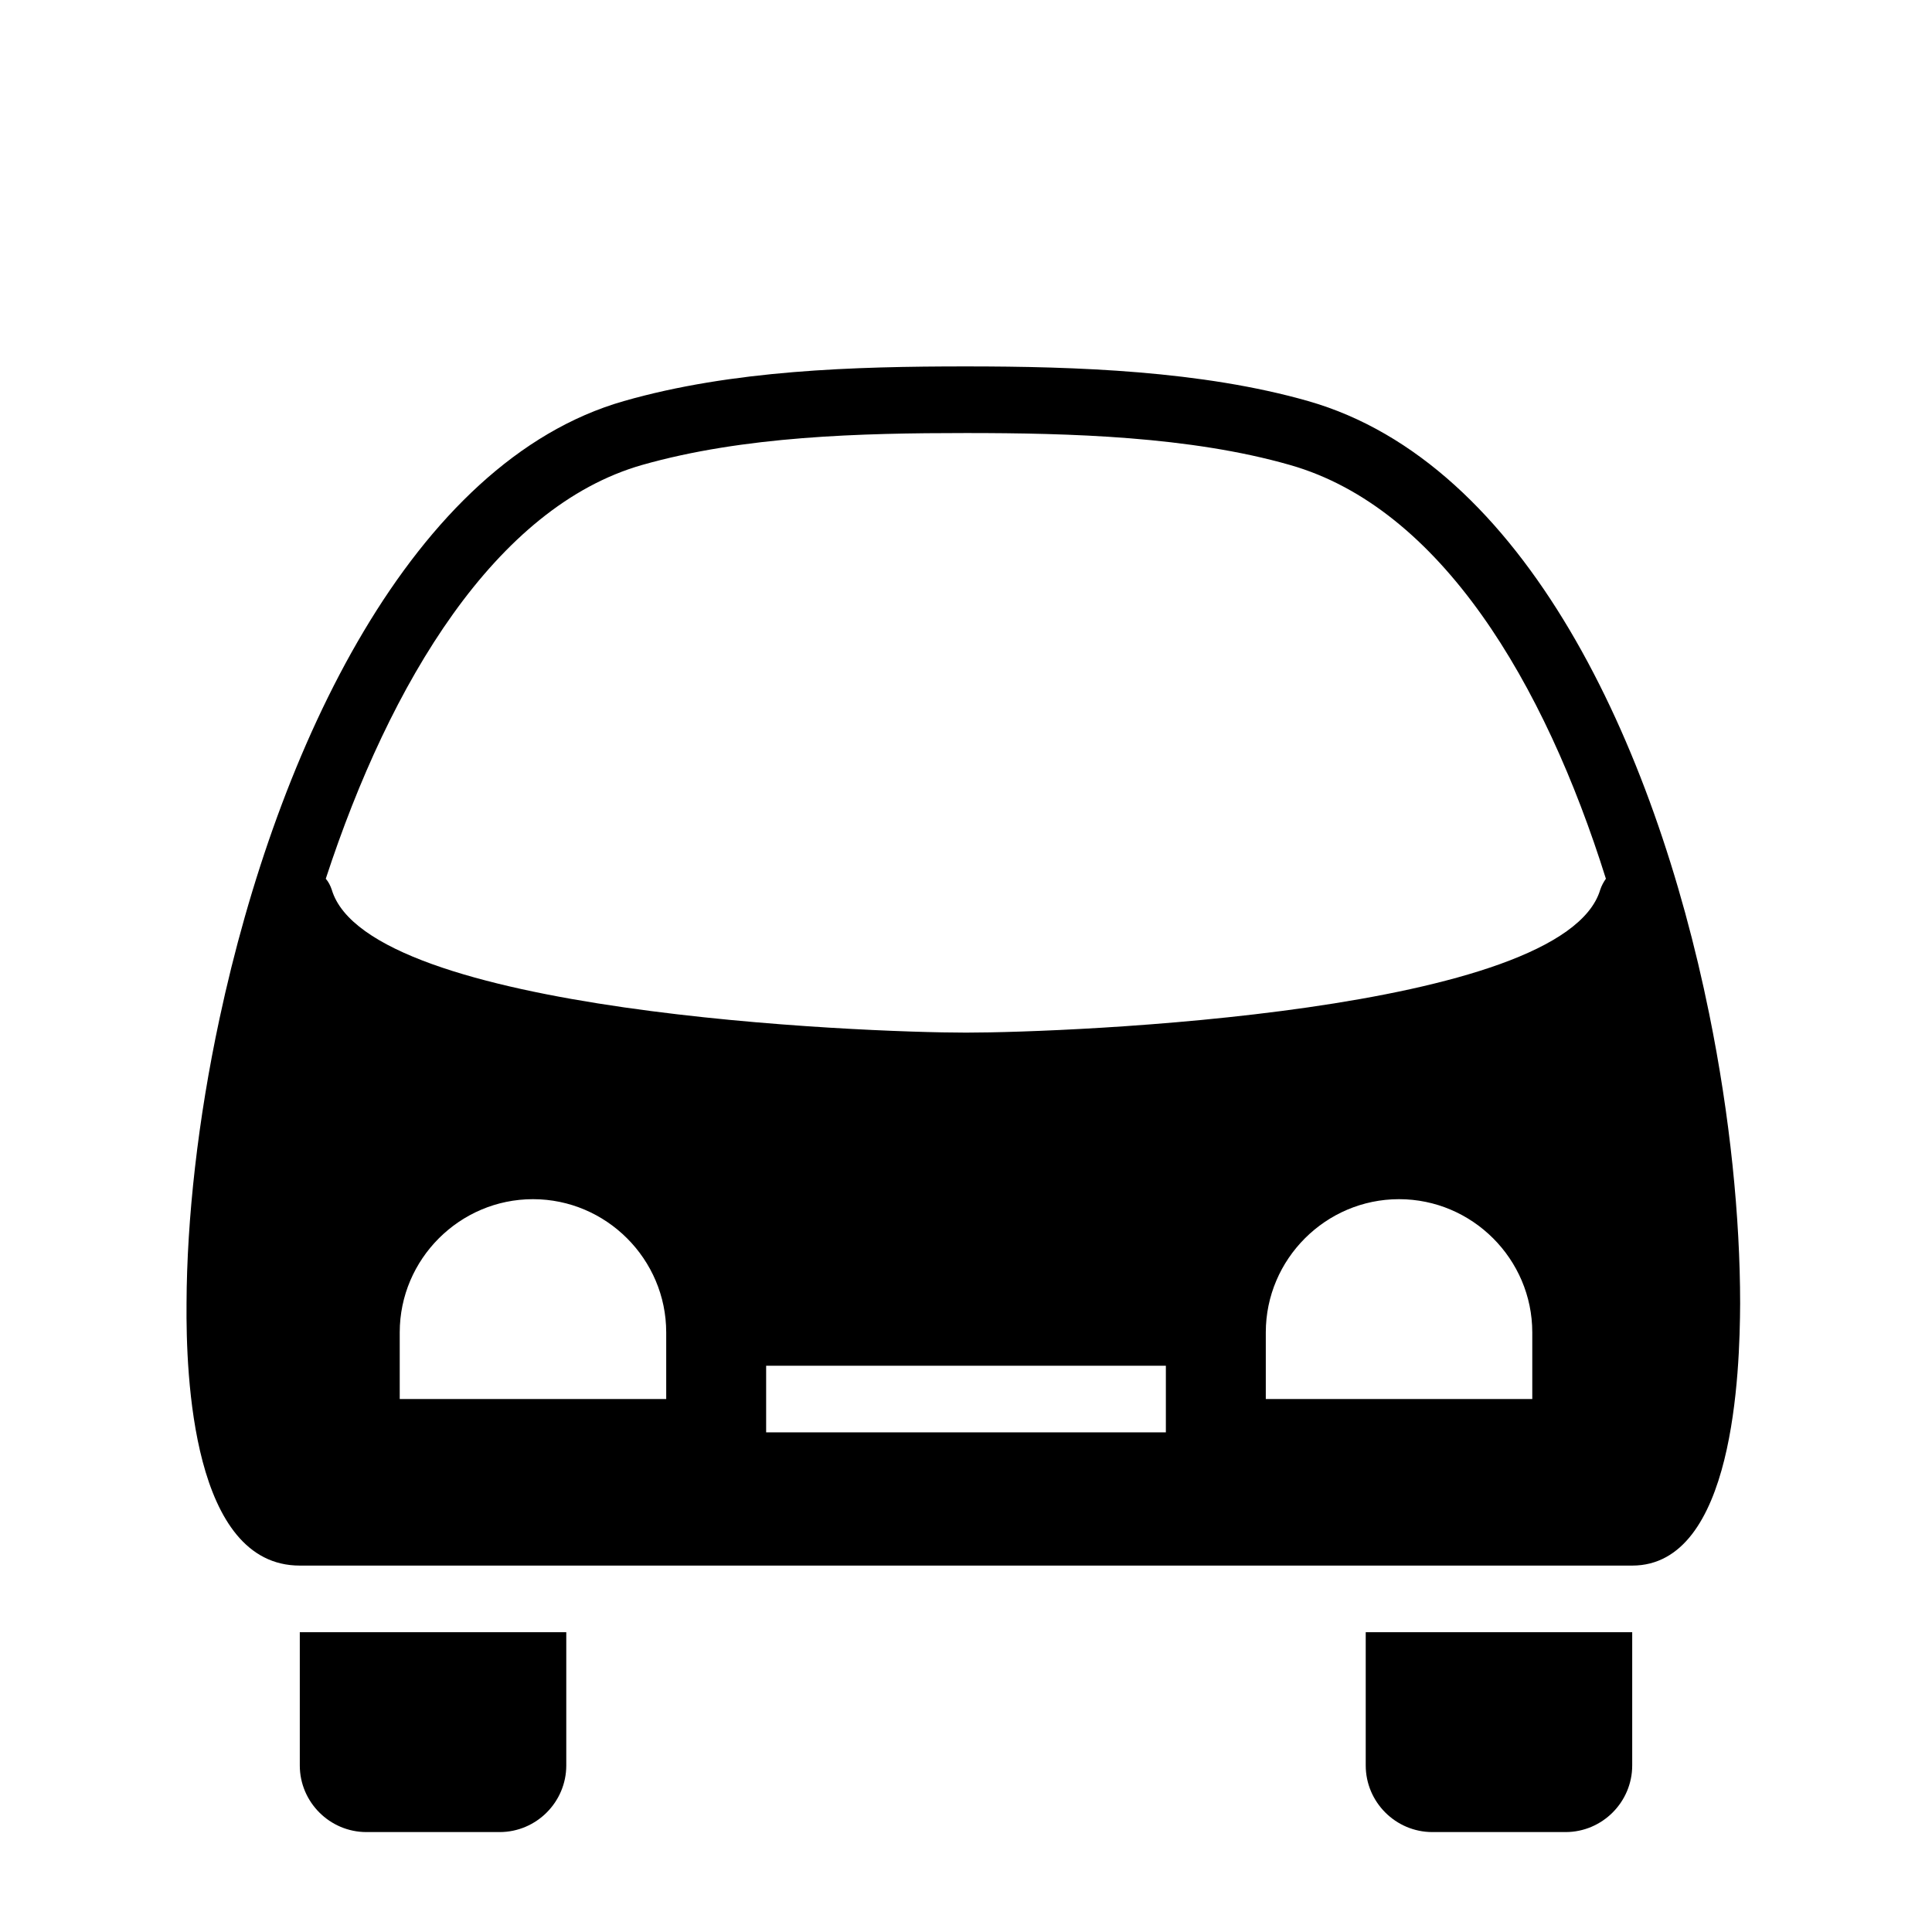 <?xml version="1.0" encoding="UTF-8"?>
<!DOCTYPE svg PUBLIC "-//W3C//DTD SVG 1.1//EN" "http://www.w3.org/Graphics/SVG/1.1/DTD/svg11.dtd">
<svg xmlns="http://www.w3.org/2000/svg" xml:space="preserve" width="580px" height="580px" shape-rendering="geometricPrecision" text-rendering="geometricPrecision" image-rendering="optimizeQuality" fill-rule="nonzero" clip-rule="nonzero" viewBox="0 0 5800 5800" xmlns:xlink="http://www.w3.org/1999/xlink">
	<title>car_compact icon</title>
	<desc>car_compact icon from the IconExperience.com I-Collection. Copyright by INCORS GmbH (www.incors.com).</desc>
		<path id="curve28"  d="M4900 4900l0 400c0,110 -90,200 -200,200l-400 0c-110,0 -200,-90 -200,-200l0 -400 800 0zm-3200 0l0 400c0,110 -90,200 -200,200l-400 0c-110,0 -200,-90 -200,-200l0 -400 800 0zm1200 -3800c331,0 708,13 1027,104 652,186 1040,1033 1204,1839 63,309 93,613 93,870 -1,204 -18,787 -324,787l-4000 0c-322,0 -342,-569 -340,-788 1,-253 34,-551 99,-854 174,-813 577,-1672 1214,-1854 325,-93 690,-104 1027,-104zm1904 1571c4,-12 10,-23 17,-33 -184,-587 -496,-1113 -948,-1242 -300,-86 -661,-96 -973,-96 -317,0 -667,9 -973,96 -439,126 -756,652 -949,1242 8,9 14,21 18,33 110,370 1596,429 1904,429 308,0 1794,-59 1904,-429zm-3204 929c-220,0 -400,180 -400,400l0 200 800 0 0 -200c0,-220 -180,-400 -400,-400zm700 500l0 200 1200 0 0 -200 -1200 0zm1900 -500c-220,0 -400,180 -400,400l0 200 800 0 0 -200c0,-220 -180,-400 -400,-400z"/>
</svg>